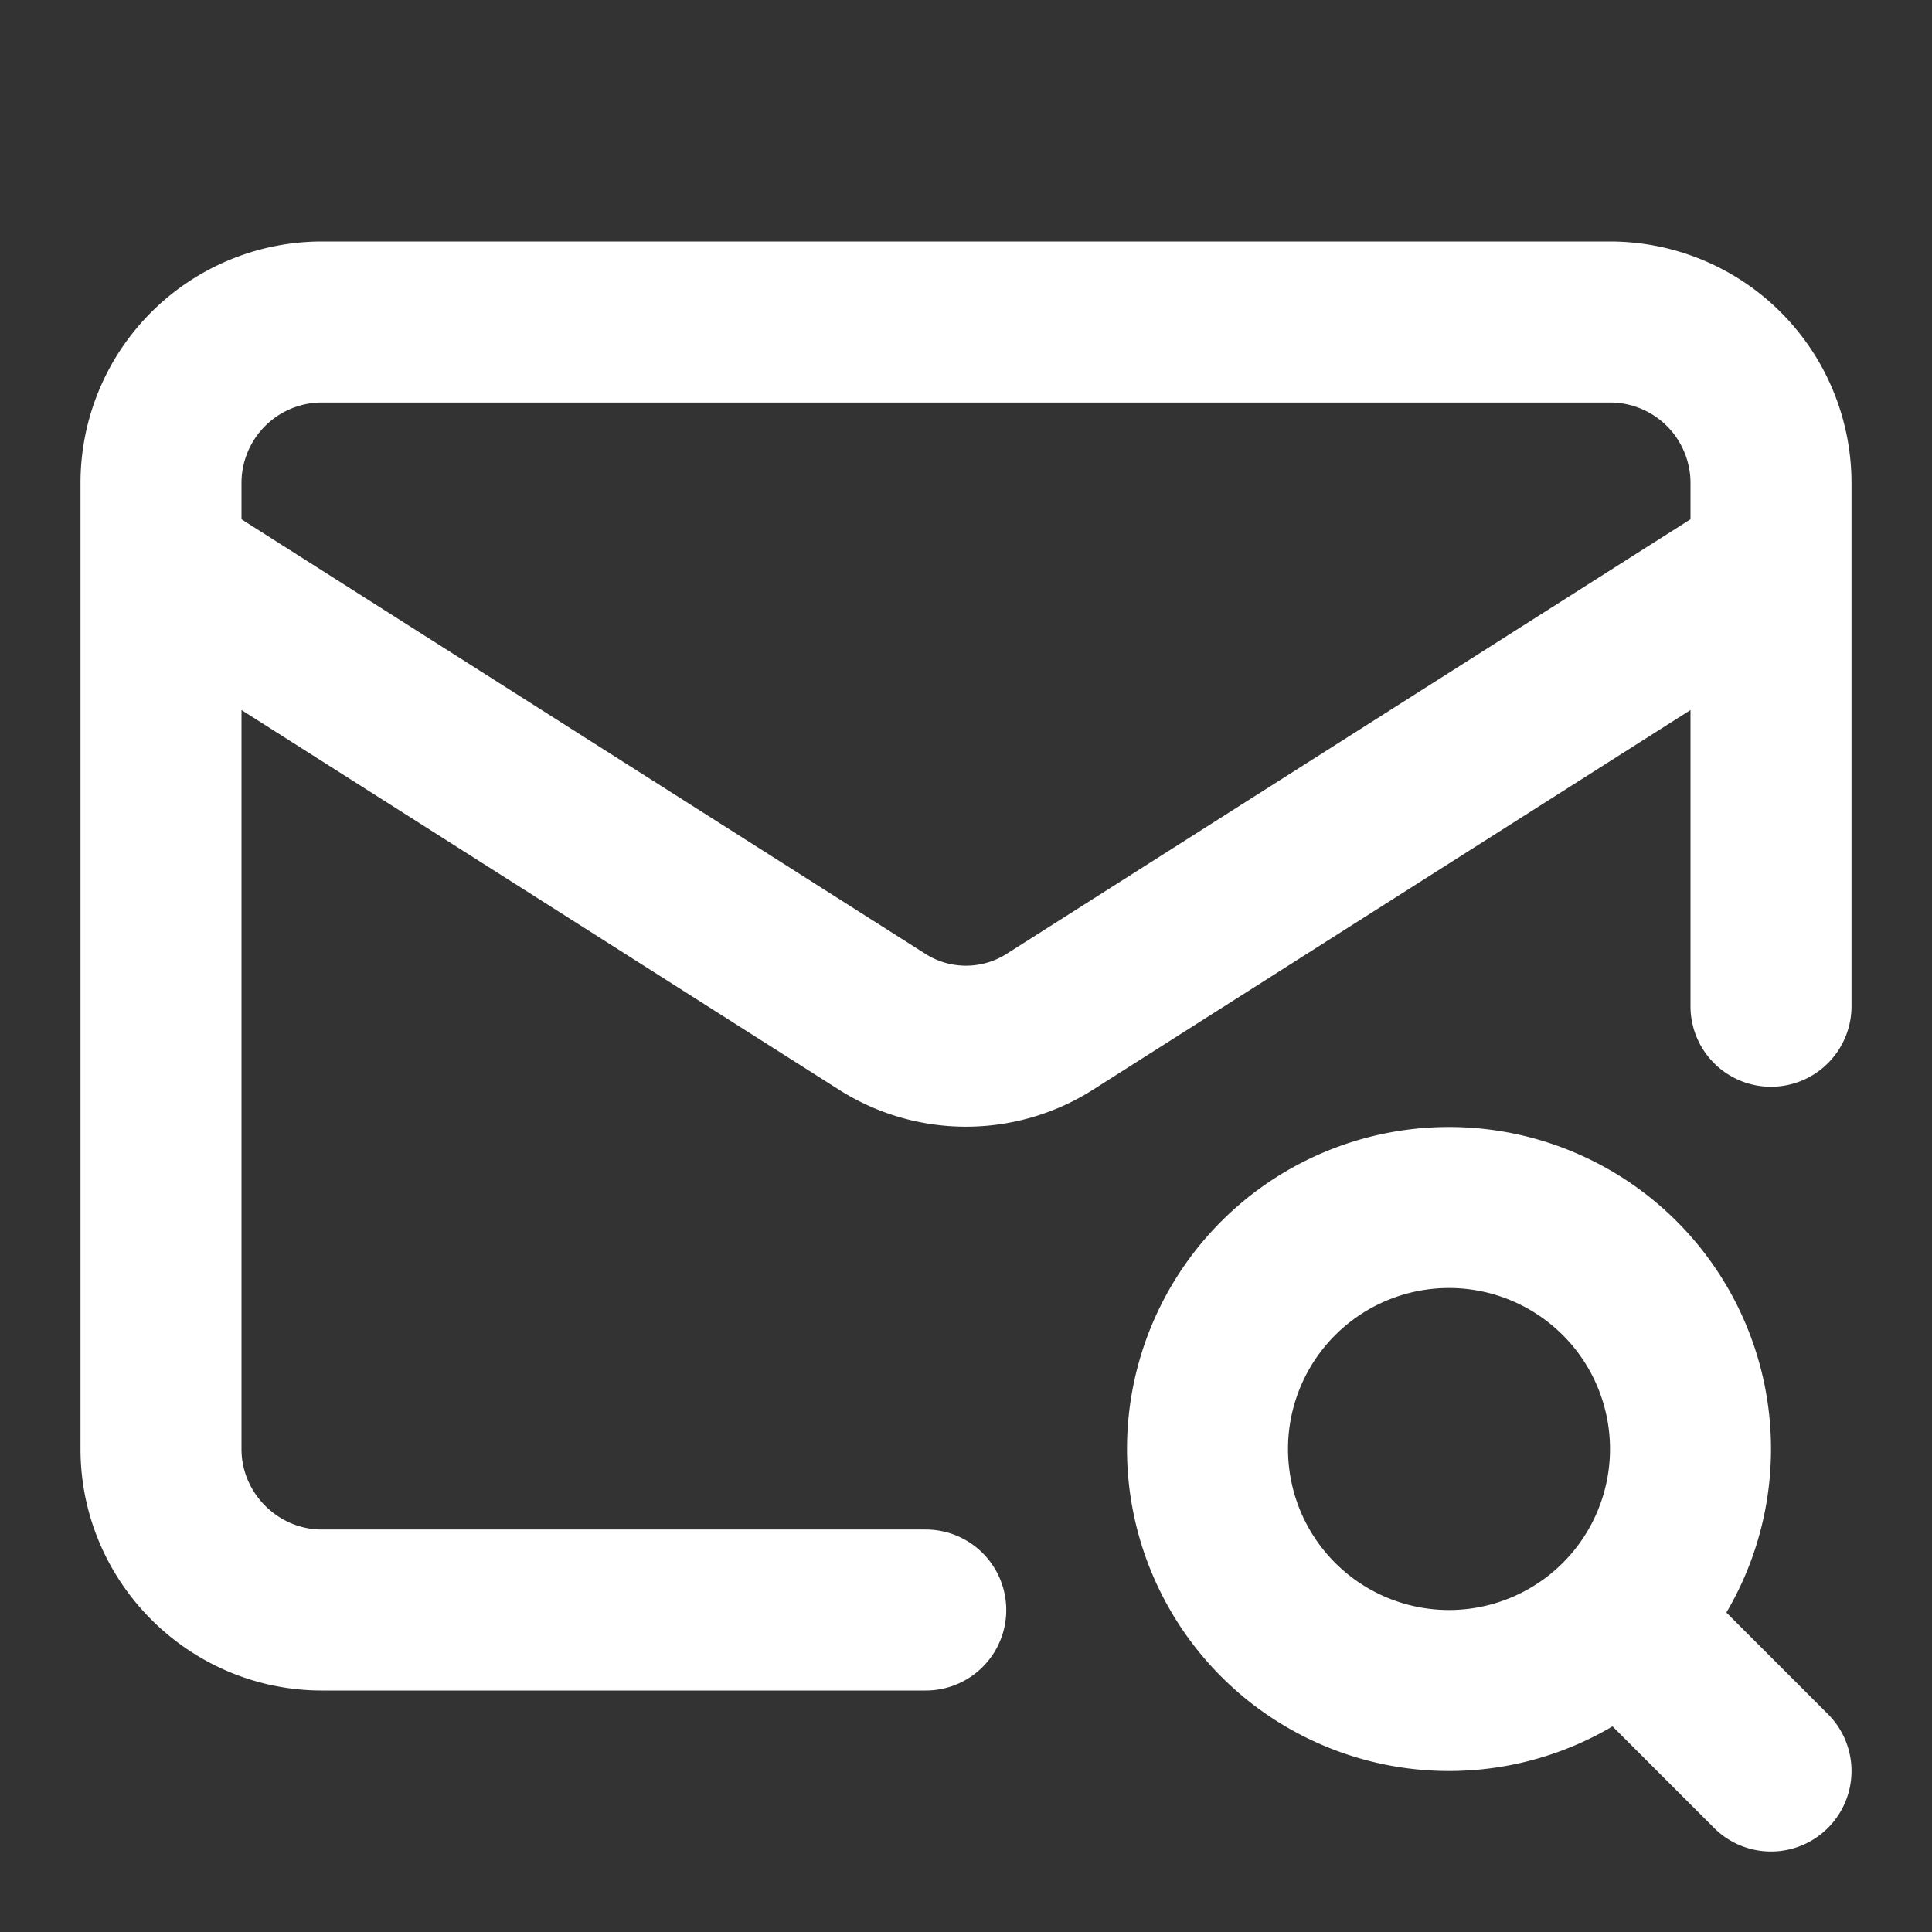 <svg xmlns="http://www.w3.org/2000/svg" width="24" height="24" viewBox="0 0 24 24" fill="none" stroke="#fff" stroke-width="2" stroke-linecap="round" stroke-linejoin="round" class="lucide lucide-shapes">
  <rect x="0" y="0" width="24" height="24" fill="#333333" stroke="none"/>
  <path d="M 22,22 20.5,20.5 M 21,18 a 3,3 0 0 1 -3,3 3,3 0 0 1 -3,-3 3,3 0 0 1 3,-3 3,3 0 0 1 3,3 z m -3,3 a 3,3 0 1 0 0,-6 3,3 0 0 0 0,6 z m 4,-14 -8.97,5.7 a 1.94,1.94 0 0 1 -2.06,0 L 2,7 m 20,5.5 V 6 A 2,2 0 0 0 20,4 H 4 A 2,2 0 0 0 2,6 v 12 c 0,1.1 0.9,2 2,2 h 7.5" />
</svg>
